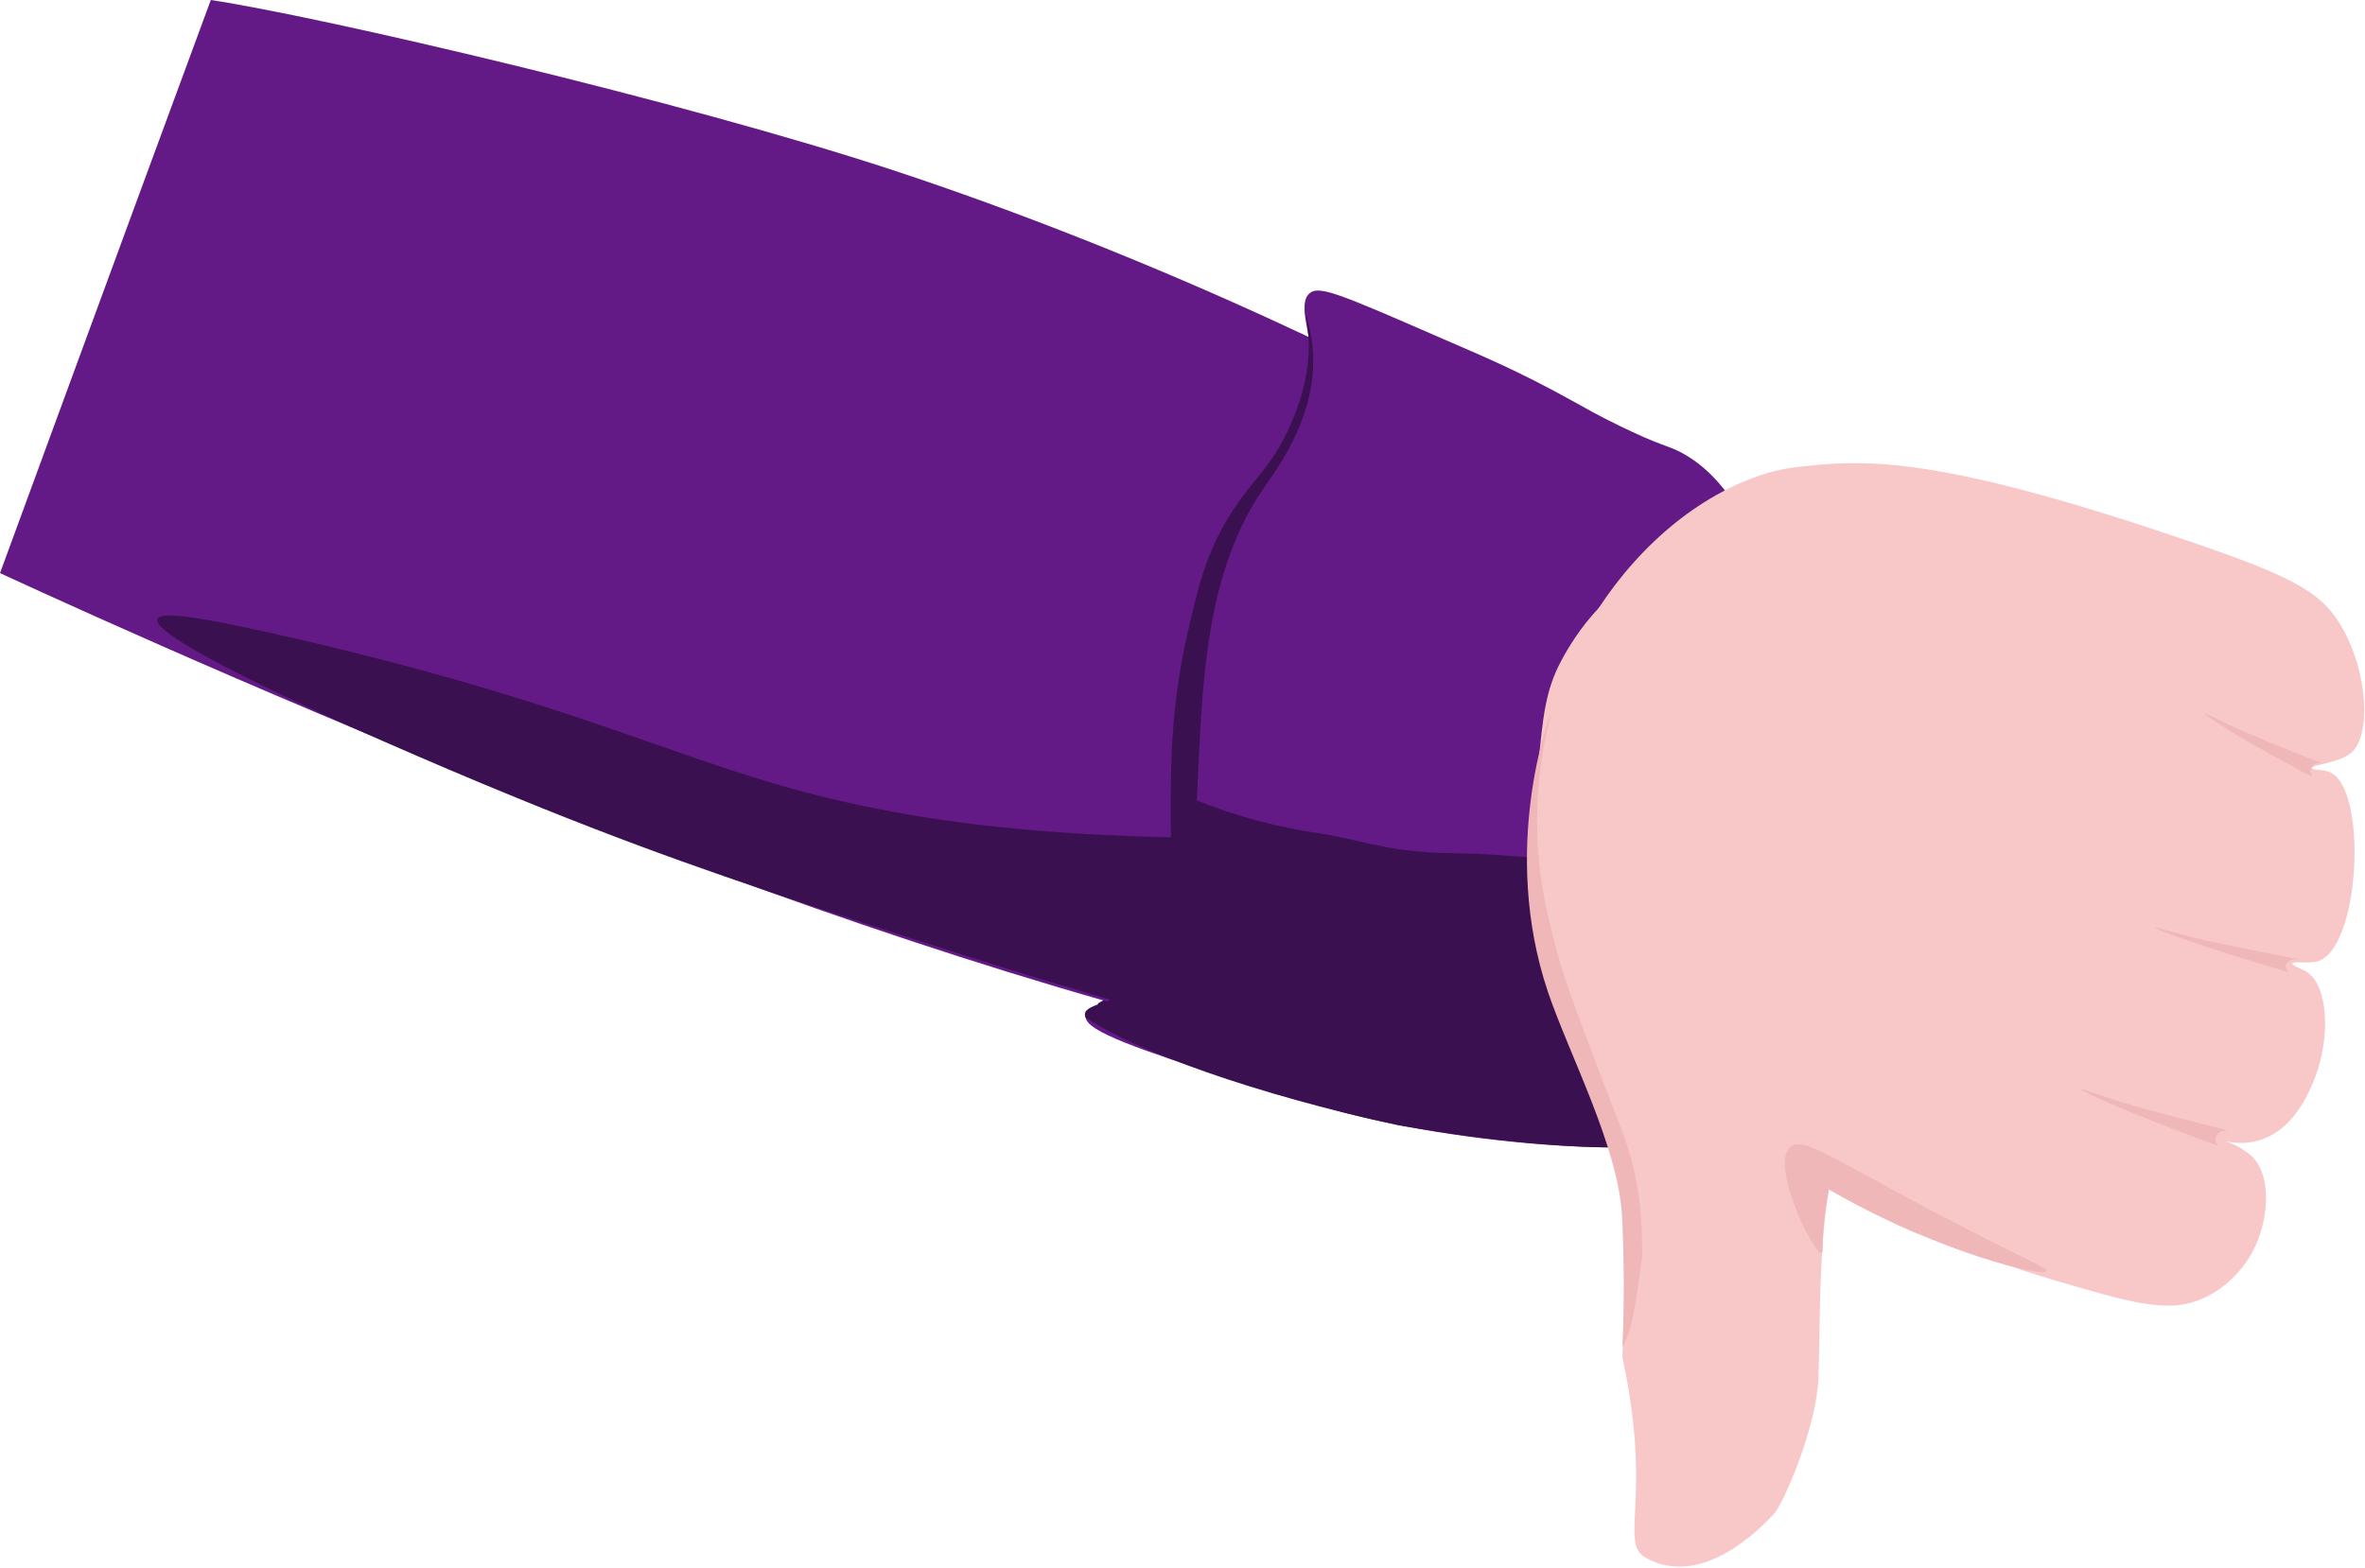 <svg width="1790" height="1187" viewBox="0 0 1790 1187" fill="none" xmlns="http://www.w3.org/2000/svg">
<path d="M159.553 0C242.313 12.457 514.979 76.038 675.57 128.72C1055.38 254.067 1536.38 520.071 1507.32 695.504C1501.87 728.204 1480.08 750.262 1465.03 765.574C1401.47 829.675 1287.06 847.062 1090.15 814.104C719.415 760.124 142.689 499.569 -0 433.912C-0 433.912 102.477 154.412 159.553 0Z" fill="#631A86"/>
<path d="M1059.28 792.823C1017.25 786.076 924.628 768.948 704.627 697.581C598.258 663.065 525.097 639.19 424.955 598.965C308.209 551.992 127.642 471.801 133.35 455.711C135.425 449.743 161.888 452.857 238.421 470.504C443.116 517.995 518.352 558.48 620.829 585.989C877.151 654.501 1103.12 586.767 1129.58 666.698C1134.51 682.269 1132.7 704.069 1149.82 738.065C1167.72 774.138 1194.18 797.495 1213.38 811.249C1177.32 808.394 1123.62 803.204 1059.28 792.823Z" fill="#3B1050"/>
<path d="M1312.48 381.23C1299.77 386.42 1282.65 394.984 1266.82 410.815C1249.18 428.203 1160.45 453.635 1182.77 618.947C1206.12 790.228 1270.97 804.761 1291.73 814.623C1301.33 819.035 1324.16 827.858 1330.9 827.858C1331.68 830.972 1312.48 848.619 1308.59 851.734C1277.2 876.647 1118.43 866.786 1015.69 839.277C987.411 831.751 966.657 825.522 925.666 812.287C868.59 793.861 820.076 778.031 821.892 767.131C822.929 761.941 834.344 761.162 842.646 758.567C918.92 733.394 873.26 491.006 949.793 370.33C963.803 348.012 997.011 307.008 991.044 256.662C988.968 240.832 984.298 228.634 990.784 222.406C997.789 215.658 1012.06 221.627 1091.7 256.403C1122.58 269.897 1147.48 279.759 1193.66 305.451C1210.01 314.794 1223.24 321.282 1235.43 326.991C1260.86 338.929 1264.75 337.631 1276.94 345.157C1286.8 351.126 1300.03 361.766 1312.48 381.23Z" fill="#631A86"/>
<path d="M1157.08 646.715C1164.61 674.483 1173.69 696.283 1181.21 711.854C1187.44 724.83 1194.18 738.584 1205.6 754.934C1212.08 764.017 1224.28 780.626 1244.25 796.975C1268.64 816.958 1294.32 827.339 1314.3 833.308C1307.3 839.536 1301.07 843.429 1297.7 845.764C1283.17 854.328 1249.7 869.899 1117.13 849.398C1112.46 848.619 1106.75 847.841 1100.27 846.543C1078.99 842.65 1054.61 836.422 951.351 811.768C873.001 793.082 820.595 780.885 821.114 767.909C821.633 758.826 847.057 761.162 866.515 738.325C871.704 732.096 878.968 721.456 887.529 668.255C890.383 650.867 893.496 627.511 895.572 599.743C918.402 609.345 953.167 622.061 997.789 628.549C1026.85 632.701 1045.01 631.923 1088.85 633.739C1117.13 634.777 1105.71 642.822 1156.82 646.715H1157.08Z" fill="#3B1050"/>
<path d="M987.671 233.565C988.449 237.458 989.228 243.167 990.006 249.914C991.562 271.973 987.412 293.513 977.294 317.129C961.987 352.943 947.977 358.652 929.298 389.534C912.435 417.303 906.987 440.659 899.203 473.877C867.812 607.269 909.321 685.124 857.175 739.882C847.057 750.522 836.68 756.491 830.713 759.865C833.047 761.681 835.123 763.498 837.458 765.314C838.496 764.795 841.609 763.498 844.722 761.681C947.458 704.328 869.628 503.722 951.869 373.444C961.468 358.392 998.567 314.534 993.119 259.776C992.081 248.357 989.228 239.534 987.671 233.565Z" fill="#3B1050"/>
<path d="M108.185 480.625C171.487 333.998 234.53 187.371 297.832 40.744C380.592 53.201 515.239 78.634 675.83 131.315C1055.64 256.402 1536.64 522.666 1507.58 698.1C1502.13 730.799 1480.34 752.858 1465.29 768.169C1401.73 832.27 1287.32 849.657 1090.41 816.699C717.599 754.415 250.875 546.023 108.185 480.625Z" fill="#631A86"/>
<path d="M1045.06 805.885C1003.03 799.137 910.411 782.009 690.409 710.642C584.041 676.126 510.88 652.251 410.738 612.026C293.992 565.053 113.425 484.863 119.132 468.772C121.208 462.804 147.67 465.918 224.204 483.565C428.898 531.056 504.135 571.541 606.612 599.05C862.934 667.562 1088.9 599.828 1115.36 679.759C1120.29 695.33 1118.48 717.13 1135.6 751.126C1153.5 787.199 1179.96 810.556 1199.16 824.31C1163.1 821.456 1109.4 816.265 1045.06 805.885Z" fill="#3B1050"/>
<path d="M1312.48 383.825C1299.77 389.016 1282.65 397.58 1266.82 413.41C1249.18 430.798 1160.45 456.23 1182.77 621.542C1206.12 792.823 1270.97 807.356 1291.73 817.218C1301.33 821.63 1324.16 830.453 1330.9 830.453C1331.68 833.568 1312.48 851.215 1308.59 854.329C1277.2 879.242 1118.43 869.381 1015.69 841.872C987.411 834.346 966.657 828.118 925.666 814.882C868.59 796.457 820.076 780.626 821.892 769.726C822.929 764.536 834.344 763.758 842.646 761.162C918.92 735.989 873.26 493.601 949.793 372.926C963.803 350.607 997.011 309.603 991.044 259.257C988.968 243.427 984.298 231.229 990.784 225.001C997.789 218.254 1012.06 224.223 1091.7 258.998C1122.58 272.493 1147.48 282.354 1193.66 308.046C1210.01 317.389 1223.24 323.877 1235.43 329.586C1260.86 341.524 1264.75 340.226 1276.94 347.752C1287.06 353.721 1300.29 364.361 1312.48 383.825Z" fill="#631A86"/>
<path d="M1157.34 649.311C1164.87 677.079 1173.95 698.878 1181.47 714.449C1187.7 727.425 1194.44 741.179 1205.86 757.529C1212.34 766.612 1224.54 783.221 1244.51 799.571C1268.9 819.554 1294.32 841.353 1314.3 847.062C1307.3 853.291 1301.07 857.183 1297.7 859.519C1283.17 868.083 1210.27 878.204 1058.76 851.993C950.313 828.637 858.473 795.418 821.633 770.245C822.152 761.162 847.576 763.498 867.034 740.66C872.223 734.432 879.487 723.792 888.048 670.591C890.902 653.203 894.015 629.847 896.091 602.079C918.921 611.681 953.685 624.397 998.308 630.885C1027.37 635.037 1045.01 643.861 1088.85 645.677C1117.13 646.715 1105.97 645.158 1157.34 649.051V649.311Z" fill="#3B1050"/>
<path d="M987.931 236.16C988.709 240.053 989.488 245.762 990.266 252.51C991.822 274.569 987.672 296.108 977.554 319.724C962.247 355.538 948.237 361.247 929.558 392.13C912.695 419.898 907.247 443.254 899.463 476.473C868.072 609.864 909.581 687.719 857.435 742.477C847.317 753.117 836.94 759.086 830.973 762.46C833.307 764.276 835.383 766.093 837.718 767.91C838.756 767.391 841.869 766.093 844.982 764.276C947.718 706.923 869.888 506.317 952.129 376.04C961.728 360.988 998.827 317.129 993.379 262.371C992.341 250.953 989.488 242.129 987.931 236.16Z" fill="#3B1050"/>
<path d="M1206.89 751.041C1192.11 732.615 1174.72 693.169 1174.72 693.169C1170.05 682.529 1166.68 670.85 1164.09 655.799C1144.63 549.137 1211.05 415.227 1313.26 367.476C1330.65 359.431 1345.95 355.019 1361.26 353.462C1408.99 348.271 1460.36 343.341 1646.9 406.403C1732.51 435.209 1756.12 446.888 1771.95 473.877C1792.44 508.393 1795.55 559.777 1777.91 571.196C1767.28 578.203 1749.63 578.982 1749.89 581.577C1749.89 583.134 1757.68 582.355 1762.87 584.431C1792.44 595.591 1786.73 718.861 1753.78 727.944C1746.78 729.761 1735.62 727.425 1735.11 729.501C1734.85 731.058 1741.33 733.134 1745.48 735.47C1762.61 746.11 1763.64 785.816 1752.49 814.882C1748.86 824.484 1736.66 856.924 1707.61 863.931C1698.27 866.266 1689.96 865.228 1684.52 863.931C1682.7 863.412 1695.93 867.564 1703.97 875.09C1720.06 890.142 1717.2 924.398 1705.01 947.495C1702.68 951.907 1690.22 974.485 1663.5 984.606C1638.85 993.949 1610.58 985.644 1554.02 969.035C1540.27 964.883 1529.11 961.25 1512.51 955.54C1485.27 946.457 1462.96 938.153 1447.65 932.443C1417.56 919.208 1384.09 901.561 1349.07 878.204C1284.98 835.903 1238.81 789.19 1206.89 751.041Z" fill="#F8C8C9"/>
<path d="M1237.25 1089.45C1241.66 1146.8 1229.98 1170.16 1245.03 1178.98C1274.35 1196.37 1310.41 1180.54 1342.32 1146.54C1350.36 1137.98 1374.75 1080.11 1376.31 1043.78C1377.34 1014.71 1376.83 964.623 1380.98 924.658C1382.79 907.01 1385.65 893.256 1389.02 881.318C1400.43 841.872 1412.63 828.636 1421.19 802.166C1429.23 776.474 1427.41 756.491 1423 717.044C1418.33 674.743 1410.55 605.452 1364.89 531.49C1336.61 485.556 1303.15 431.836 1259.04 434.171C1214.94 436.766 1185.1 493.86 1181.47 500.607C1169.54 523.185 1167.72 542.909 1164.09 581.577C1162.01 604.933 1156.56 683.567 1177.06 757.529C1183.81 782.183 1192.89 803.204 1202.22 824.484C1206.64 834.346 1210.53 838.239 1213.9 848.1C1217.79 859.519 1220.64 869.64 1222.72 879.761C1227.91 904.934 1228.43 925.436 1228.69 932.962C1229.47 954.502 1229.98 986.423 1227.91 1027.43C1231.02 1041.96 1235.17 1063.5 1237.25 1089.45Z" fill="#F8C8C9"/>
<path d="M1549.09 962.288C1550.13 959.692 1530.41 952.686 1461.66 916.353C1384.61 875.609 1364.37 860.298 1355.03 868.343C1339.21 882.097 1373.19 950.09 1378.64 948.793C1380.2 948.274 1378.9 941.526 1380.72 923.36C1381.75 914.018 1383.05 906.232 1384.09 900.523C1385.39 901.301 1386.94 902.08 1388.76 903.118C1467.63 948.014 1547.02 967.478 1549.09 962.288Z" fill="#F0B7B9"/>
<path d="M1757.68 577.944C1754.3 576.905 1750.67 578.463 1749.37 581.317C1748.34 583.393 1748.6 586.508 1750.41 588.324C1738.74 582.355 1729.14 576.906 1721.87 573.013C1706.05 564.189 1696.19 558.739 1686.59 552.511C1679.59 548.099 1667.91 540.833 1668.43 540.054C1668.95 539.276 1683.22 547.58 1704.49 556.404C1730.69 567.822 1760.27 578.722 1757.68 577.944Z" fill="#F0B7B9"/>
<path d="M1739.26 726.387C1735.11 725.868 1731.21 727.425 1730.44 730.02C1729.4 732.096 1730.44 734.432 1732.77 736.249C1718.5 732.096 1706.57 728.463 1697.49 725.608C1677.77 719.639 1665.84 715.487 1653.9 711.335C1645.08 708.221 1630.55 703.03 1630.81 702.252C1631.33 701.473 1648.97 707.442 1674.66 713.152C1706.83 719.899 1742.37 726.646 1739.26 726.387Z" fill="#F0B7B9"/>
<path d="M1686.85 856.145C1682.7 855.367 1678.55 857.183 1677.25 860.297C1676.21 862.633 1676.99 865.747 1679.33 867.564C1664.54 862.374 1652.35 857.702 1643.01 854.069C1622.77 846.284 1610.58 841.353 1598.12 835.903C1589.04 832.01 1574.26 825.263 1574.51 824.484C1575.03 823.446 1593.19 831.232 1619.92 838.498C1653.12 847.841 1689.96 856.664 1686.85 856.145Z" fill="#F0B7B9"/>
<path d="M1227.91 1019.64C1228.43 1010.04 1228.95 995.506 1228.95 978.118C1228.95 978.118 1229.21 948.533 1227.65 920.765C1224.8 868.083 1187.7 798.533 1171.61 751.041C1135.03 642.563 1172.91 540.833 1173.69 541.092C1174.47 541.092 1151.63 608.398 1171.61 693C1181.73 736.08 1184 742.5 1228.95 859.5C1239.32 889.085 1243 913.5 1243 951C1238.85 978.768 1236.47 1006.15 1227.91 1019.64Z" fill="#F0B7B9"/>
</svg>

